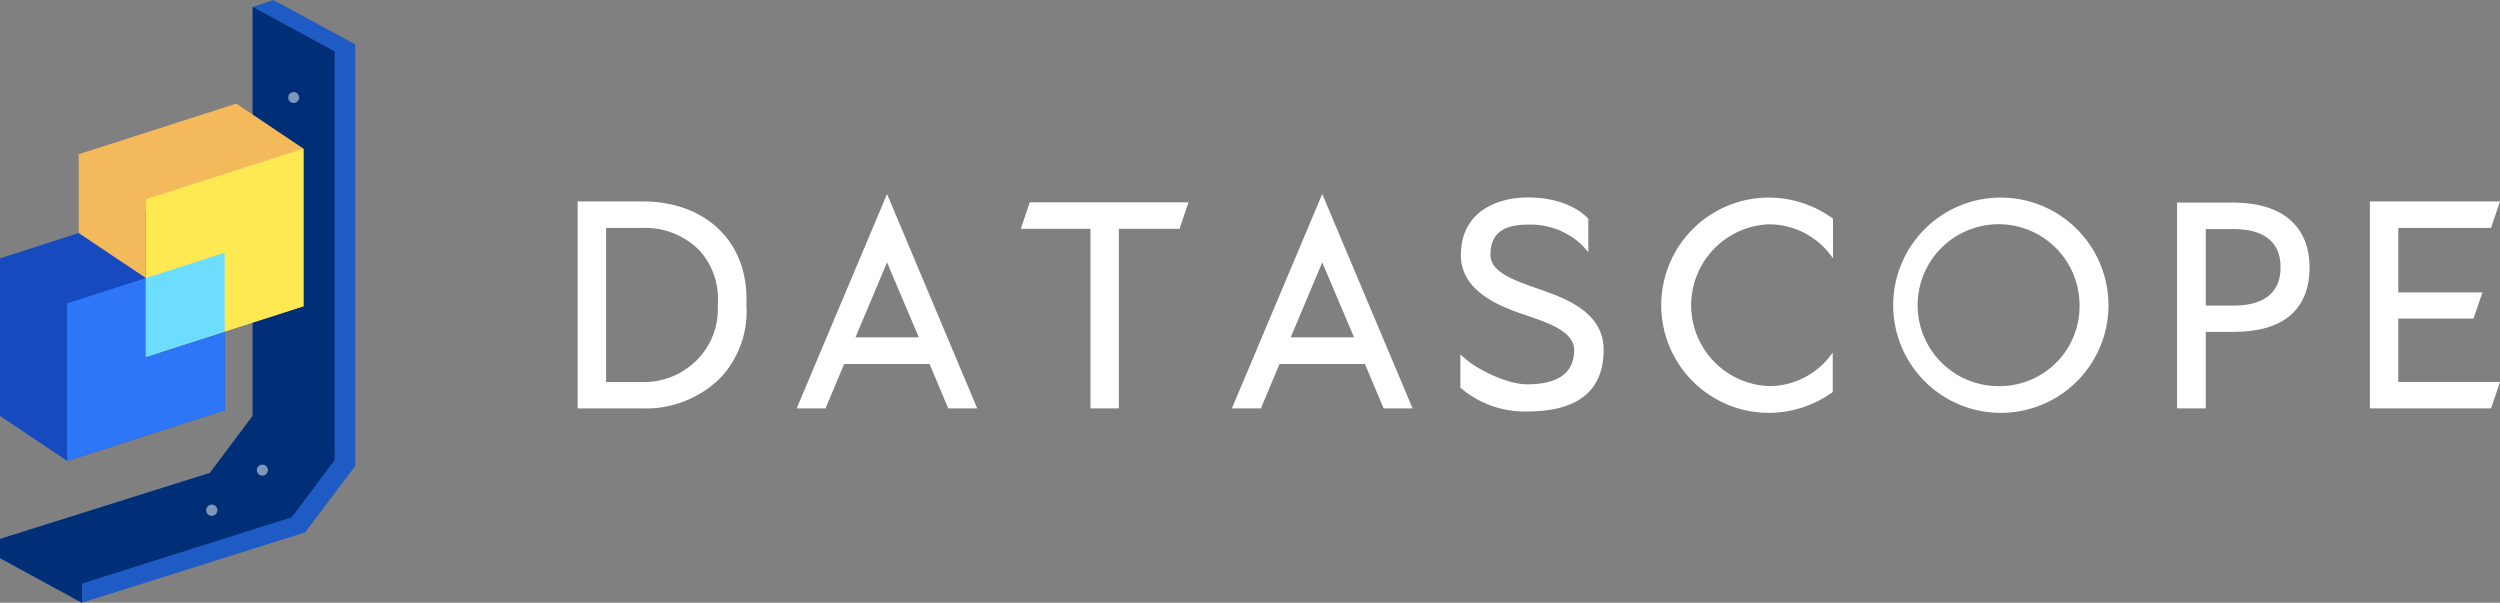 <svg xmlns="http://www.w3.org/2000/svg" viewBox="0 0 457.31 110.25"><rect x="0" y="0" width="457.31" height="110.25" fill="#808080" stroke="none"/><defs><style>.cls-1{fill:#fff;}.cls-2{fill:#1e5bc5;}.cls-3{fill:#002f77;}.cls-4{opacity:0.7;}.cls-5{fill:#f3b95b;}.cls-6{fill:#164abe;}.cls-7{fill:#2d76f8;}.cls-8{fill:#ffe953;}.cls-9{fill:#6cddff;}</style></defs><g id="레이어_2" data-name="레이어 2"><g id="Layer_1" data-name="Layer 1"><path class="cls-1" d="M131.94,42.37c-3.4-3.56-8.49-5.52-14.33-5.52H105.67V74.71h11.94a19.33,19.33,0,0,0,14.23-5.65,17.74,17.74,0,0,0,4.69-13.28C136.77,50.4,135.19,45.77,131.94,42.37Zm-21.07-.68h6.74a13.93,13.93,0,0,1,10.32,4.1,13.22,13.22,0,0,1,3.36,10,13.14,13.14,0,0,1-3.56,9.81,13.68,13.68,0,0,1-10.12,4.29h-6.74Z"/><path class="cls-1" d="M145.73,74.71H151l3.42-8.12h15.62l3.42,8.12h5.3L162.26,35.49Zm22.35-13H156.49L162.26,48Z"/><polygon class="cls-1" points="186.73 41.85 199.47 41.85 199.47 74.7 204.66 74.7 204.66 41.85 215.77 41.85 217.4 37.01 188.37 37.01 186.73 41.85"/><path class="cls-1" d="M225.34,74.71h5.3l3.42-8.12h15.62l3.42,8.12h5.3L241.87,35.49Zm22.35-13H236.1L241.87,48Z"/><path class="cls-1" d="M281.44,52.85l-.7-.24c-4-1.43-8.1-2.9-8.1-6,0-3.77,2.18-5.52,6.84-5.52a13.64,13.64,0,0,1,10,3.83l1.06,1.19V40l-.18-.18c-1.11-1.11-4.39-3.7-10.84-3.7-5.94,0-12.29,2.77-12.29,10.56,0,6.87,7.72,9.54,11.44,10.83l.45.15c4.14,1.41,8.83,3,8.83,6.36,0,4.17-2.89,6.28-8.58,6.28-3.67,0-9-2.67-11.23-4.59l-1-.87V70.9l.2.18a18,18,0,0,0,12,4.19c9.31,0,14-3.8,14-11.28C293.36,57,286.18,54.52,281.44,52.85Z"/><path class="cls-1" d="M323.57,36.14a19.69,19.69,0,0,0,0,39.38h.28A20.06,20.06,0,0,0,335,71.89l.25-.18v-7.2l-1.08,1.35a14.11,14.11,0,0,1-10.55,4.77,14.81,14.81,0,0,1,0-29.6,14.26,14.26,0,0,1,10.6,4.82l1.08,1.38V40l-.25-.18A19.91,19.91,0,0,0,323.57,36.14Z"/><path class="cls-1" d="M366,36.14a19.69,19.69,0,1,0,19.69,19.69A19.72,19.72,0,0,0,366,36.14Zm0,34.49a14.81,14.81,0,1,1,14.4-14.8A14.62,14.62,0,0,1,366,70.63Z"/><path class="cls-1" d="M408.6,37.06H398.24V74.71h5.25v-14h5.11c9.07,0,13.87-4.09,13.87-11.83C422.47,41.37,417.41,37.06,408.6,37.06Zm-5.11,4.84h5.11c3.91,0,8.57,1.21,8.57,7s-4.66,7-8.57,7h-5.11Z"/><polygon class="cls-1" points="438.7 58.27 452.46 58.27 454.1 53.49 438.7 53.49 438.7 41.69 455.67 41.69 457.31 36.85 433.51 36.85 433.51 74.7 455.67 74.7 457.31 69.87 438.7 69.87 438.7 58.27"/><polygon class="cls-2" points="14.99 110.25 0 102.1 0 98.59 38.4 86.51 46.22 76.07 46.22 1.27 49.99 0 64.98 8.12 64.98 85.23 55.82 97.38 14.99 110.25"/><polygon class="cls-3" points="46.22 1.27 61.21 9.39 61.21 84.16 53.4 94.6 14.99 106.74 14.99 110.25 0 102.1 0 98.59 38.4 86.51 46.22 76.07 46.22 1.27"/><g class="cls-4"><g class="cls-4"><circle class="cls-1" cx="38.74" cy="93.33" r="1.03"/></g><g class="cls-4"><circle class="cls-1" cx="47.99" cy="86" r="1.01"/></g><g class="cls-4"><circle class="cls-1" cx="53.72" cy="17.84" r="1"/></g></g><polygon class="cls-5" points="55.51 27.19 43.23 18.95 14.4 28.21 14.4 58.75 26.68 65.28 55.51 56.02 55.51 27.19"/><polygon class="cls-6" points="12.28 84.31 0 76.08 0 47.26 26.68 38.68 41.09 46.23 41.11 75.04 12.28 84.31"/><polygon class="cls-7" points="12.28 55.49 41.09 46.23 41.11 75.04 12.28 84.31 12.28 55.49"/><polygon class="cls-8" points="26.68 36.45 55.51 27.19 55.51 56.02 26.68 65.28 26.68 36.45"/><polygon class="cls-9" points="26.68 50.86 41.09 46.23 41.09 60.65 26.68 65.28 26.68 50.86"/><polygon class="cls-5" points="14.4 42.63 26.68 50.86 26.68 36.45 14.4 42.63"/></g></g></svg>